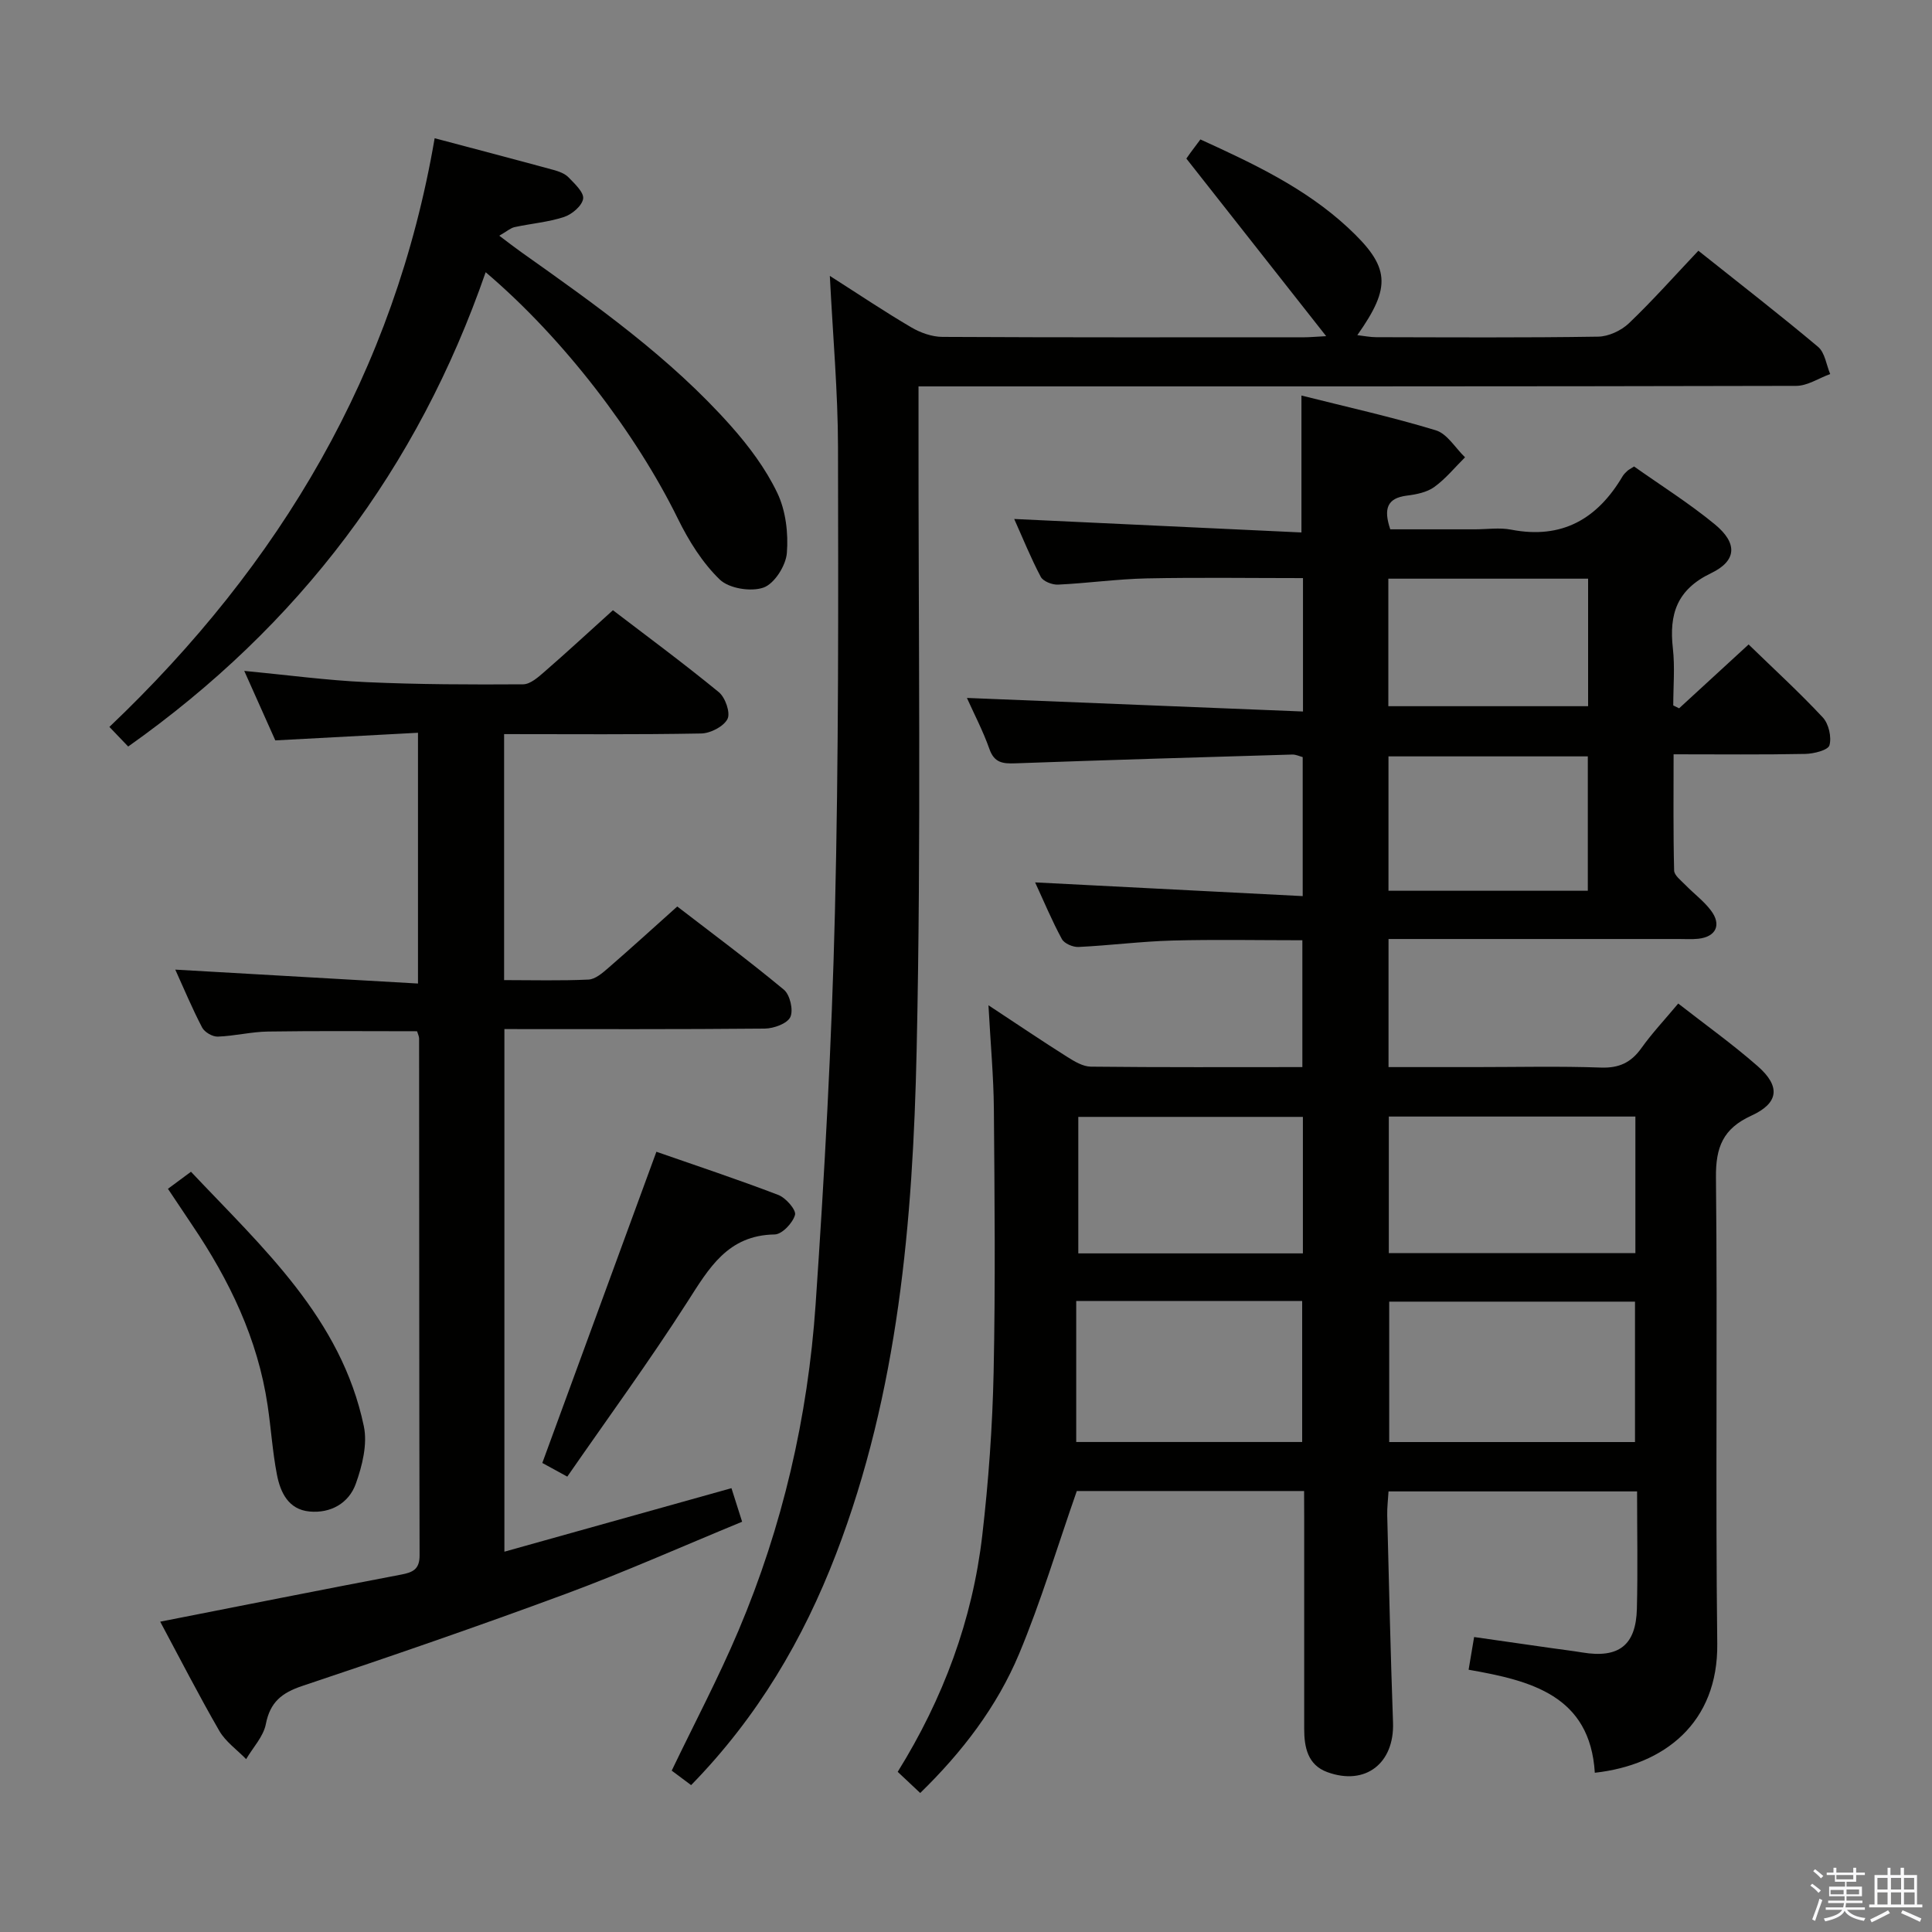 <svg enable-background="new 0 0 400 400" viewBox="0 0 400 400" xmlns="http://www.w3.org/2000/svg"><rect x="0" y="0" width="400" height="400" fill="#808080" stroke="none"/><path d="m374.8 390.4.4-.4c.7.5 1.3 1 1.8 1.4l-.5.5c-.5-.6-1.1-1.1-1.7-1.5zm1 7.3-.6-.3c.5-1.4 1.1-2.8 1.5-4.3.2.1.4.2.6.3-.5 1.3-1 2.8-1.5 4.3zm-.4-10.3.4-.4c.4.3 1 .8 1.7 1.4l-.5.5c-.4-.5-1-1-1.6-1.5zm2.5.3h1.7v-1h.6v1h3.5v-1h.6v1h1.8v.5h-1.8v1.4h-2v1h3.2v2h-3.2v.9h3.3v.5h-3.4c0 .3-.1.6-.1.9h4v.5h-3.7c.7.9 1.9 1.5 3.8 1.7-.1.2-.2.4-.3.6-2.1-.4-3.5-1.1-4-2.1-.4 1-1.8 1.7-4 2.2-.1-.2-.2-.4-.3-.6 2.1-.4 3.4-1 3.8-1.8h-3.4v-.5h3.6c.1-.3.1-.6.2-.9h-3.3v-.5h3.4c0-.3 0-.6 0-.9h-3.2v-2h3.3v-1h-2.1v-1.4h-1.7v-.5zm1.1 3.5v1h2.7c0-.3 0-.4 0-.4 0-.1 0-.2 0-.2 0-.1 0-.2 0-.3h-2.7zm1.2-3v.9h3.5v-.9zm4.7 3h-2.6v.6.4h2.6z" fill="#fafafb"/><path d="m393.6 386.7h.6v1.5h2.7v6.1h1.1v.6h-11v-.6h1.1v-6.1h2.7v-1.5h.6v1.5h2.1v-1.5zm-2.7 8.8.4.6c-1.2.6-2.5 1.3-3.8 1.9-.1-.2-.2-.4-.3-.6 1.2-.6 2.5-1.2 3.7-1.9zm-2.2-6.7v2.4h2.1v-2.4zm0 3v2.5h2.1v-2.5zm2.8-3v2.4h2.1v-2.4zm0 3v2.5h2.1v-2.5zm6 6.1c-1.4-.7-2.7-1.3-3.9-1.8l.3-.6c1.5.6 2.7 1.2 3.9 1.7zm-1.2-9.1h-2.1v2.4h2.1zm-2.1 3v2.5h2.2v-2.5z" fill="#fafafb"/><g fill="#010100"><path d="m270 308.7c-16.37 0-32.28 0-47.06 0-4.07 11.64-7.43 22.91-11.94 33.7-4.59 10.96-11.79 20.36-20.48 28.82-1.64-1.54-3.07-2.89-4.66-4.38 9.43-15.18 15.48-31.44 17.51-48.97 1.3-11.21 2.11-22.53 2.35-33.81.38-18.16.2-36.33.05-54.49-.06-6.74-.69-13.47-1.12-21.44 6.1 4.02 11.14 7.43 16.28 10.67 1.49.94 3.26 2.02 4.92 2.04 14.48.16 28.95.09 43.79.09 0-8.84 0-17.39 0-26.26-9.04 0-18-.18-26.95.06-6.47.18-12.92 1.02-19.39 1.33-1.16.06-2.95-.71-3.45-1.64-2.05-3.77-3.7-7.75-5.54-11.73 18.58.95 36.82 1.89 55.4 2.84 0-10.3 0-19.4 0-28.78-.65-.17-1.41-.55-2.16-.53-19.12.56-38.23 1.13-57.35 1.82-2.56.09-4.34-.09-5.35-2.96-1.31-3.72-3.17-7.26-4.66-10.58 23.11.93 46.21 1.87 69.58 2.81 0-9.91 0-18.53 0-27.62-10.82 0-21.58-.16-32.33.06-6.14.13-12.26 1-18.39 1.29-1.2.06-3.08-.68-3.57-1.61-2.07-3.91-3.73-8.04-5.5-11.98 20.06.94 39.75 1.86 59.47 2.79 0-10.07 0-18.96 0-28.35 9.27 2.34 18.65 4.41 27.82 7.2 2.37.72 4.05 3.67 6.05 5.59-2.1 2.08-4 4.44-6.37 6.15-1.53 1.1-3.71 1.54-5.66 1.78-4.11.51-4.88 2.72-3.45 6.98h17.54c2.5 0 5.08-.4 7.49.07 10.52 2.04 17.86-2.22 23.08-11.07.25-.42.63-.77.99-1.11.23-.22.54-.36 1.38-.9 5.46 3.87 11.37 7.58 16.72 11.98 4.7 3.87 4.61 7.52-.78 10.11-7.1 3.41-8.71 8.5-7.91 15.57.44 3.89.08 7.87.08 11.81.4.2.8.4 1.21.6 4.68-4.3 9.36-8.6 14.39-13.22 5.25 5.1 10.51 9.91 15.36 15.11 1.23 1.32 1.85 4.06 1.38 5.76-.28 1.01-3.24 1.76-5.01 1.79-8.82.18-17.64.08-27.26.08 0 8.2-.09 16.13.11 24.05.02 1.02 1.43 2.07 2.32 2.99 1.74 1.79 3.8 3.31 5.29 5.28 2.26 2.98 1.06 5.47-2.61 5.87-1.32.14-2.66.05-4 .05-18.17 0-36.33 0-54.5 0-1.79 0-3.57 0-5.63 0v26.52h17.99c8.67 0 17.34-.21 25.99.1 3.77.13 6.24-1.04 8.38-4.04 2.21-3.1 4.85-5.9 7.62-9.22 5.58 4.36 11.24 8.4 16.44 12.96 4.77 4.18 4.42 7.64-1.31 10.26-5.86 2.68-7.39 6.53-7.32 12.81.34 32.16-.12 64.33.27 96.49.2 16.41-10.96 25.15-25.35 26.74-.98-16.02-13.25-19.08-26.13-21.33.4-2.38.73-4.31 1.14-6.77 5.35.76 10.68 1.53 16 2.29 2.14.3 4.28.56 6.42.91 7.52 1.24 11.09-1.48 11.28-9.05.2-7.98.04-15.96.04-24.3-17.24 0-34.15 0-51.46 0-.1 1.75-.31 3.35-.27 4.95.36 14.3.69 28.61 1.2 42.9.3 8.42-5.69 13.16-13.6 10.27-4.06-1.48-4.8-5.14-4.79-9.01.01-14.5 0-29 0-43.5-.02-1.8-.02-3.6-.02-5.69zm68.51-10.14c0-10.17 0-19.73 0-29.07-17.3 0-34.17 0-50.89 0v29.07zm-50.97-67.39v28.27h51.05c0-9.63 0-18.87 0-28.27-17.12 0-33.91 0-51.05 0zm-64.72 67.38h46.78c0-9.91 0-19.58 0-29.2-15.66 0-30.91 0-46.78 0zm.43-67.31v28.26h46.5c0-9.56 0-18.79 0-28.26-15.49 0-30.74 0-46.5 0zm64.22-46.82h41.27c0-9.5 0-18.59 0-27.82-13.92 0-27.58 0-41.27 0zm-.03-38.21h41.36c0-8.99 0-17.59 0-26.4-13.9 0-27.58 0-41.36 0z"/><path d="m143.09 369.59c-1.68-1.25-2.96-2.21-4.02-3 4.73-9.85 9.69-19.23 13.82-28.98 9.13-21.56 14.37-44.2 15.97-67.5 1.85-27.02 3.34-54.09 4-81.16.79-32.12.7-64.27.64-96.4-.02-11.44-1.06-22.87-1.69-35.43 6.12 3.9 11.39 7.45 16.87 10.66 1.89 1.11 4.27 1.96 6.43 1.97 24.99.13 49.98.09 74.97.08.95 0 1.9-.09 4.49-.23-9.97-12.67-19.23-24.43-28.94-36.76-.21.3.31-.49.87-1.25.58-.8 1.18-1.58 2.03-2.72 10.89 4.97 21.68 10.03 30.55 18.26 8.75 8.13 9.05 12.18 1.94 22.26 1.46.17 2.67.42 3.88.42 15.33.03 30.66.13 45.98-.11 2.16-.03 4.77-1.25 6.37-2.77 4.91-4.69 9.43-9.79 14.38-15.02 8.8 7.01 16.93 13.3 24.79 19.91 1.41 1.19 1.7 3.71 2.5 5.62-2.35.85-4.7 2.45-7.05 2.45-58.32.14-116.63.11-174.94.11-1.99 0-3.98 0-6.76 0v6.01c-.06 43.81.58 87.64-.39 131.44-.78 35.38-3.78 70.68-16.67 104.25-6.81 17.72-16.25 33.79-30.02 47.89z"/><path d="m33.17 335.75c16.99-3.34 33.41-6.61 49.85-9.74 2.45-.47 3.86-1.08 3.85-4-.09-35.66-.07-71.33-.1-106.99 0-.46-.25-.93-.42-1.51-10.33 0-20.61-.1-30.87.06-3.47.05-6.92.93-10.39 1.05-1.09.04-2.73-.91-3.24-1.88-2.07-3.96-3.79-8.1-5.56-11.99 16.68.96 33.29 1.91 50.25 2.88 0-17.8 0-34.38 0-51.92-9.72.52-19.26 1.03-29.54 1.58-1.84-4.12-3.97-8.89-6.43-14.39 8.91.85 17.08 1.96 25.28 2.33 10.81.49 21.64.52 32.46.45 1.5-.01 3.16-1.51 4.46-2.64 4.64-4.03 9.15-8.21 14.13-12.7 6.76 5.17 14.5 10.88 21.93 16.97 1.34 1.1 2.44 4.28 1.79 5.55-.81 1.57-3.54 2.97-5.46 3-13.48.25-26.96.13-40.79.13v50.93c5.91 0 11.7.16 17.47-.11 1.39-.06 2.88-1.35 4.06-2.37 4.65-4.03 9.19-8.17 14.32-12.76 6.7 5.16 14.55 10.99 22.07 17.22 1.27 1.05 2.01 4.25 1.34 5.67-.64 1.36-3.44 2.37-5.3 2.39-17.82.17-35.65.1-53.9.1v108.2c15.62-4.37 31.13-8.71 47.01-13.15.67 2.11 1.3 4.11 2.21 6.95-12.34 5.08-24.3 10.41-36.56 14.95-18.05 6.68-36.26 12.95-54.51 19.05-4.24 1.42-6.65 3.34-7.54 7.89-.5 2.59-2.67 4.85-4.08 7.26-1.87-1.93-4.23-3.58-5.54-5.83-4.29-7.43-8.21-15.09-12.25-22.63z"/><path d="m89.99 28.62c8.64 2.29 16.65 4.39 24.64 6.57 1.1.3 2.33.75 3.09 1.54 1.27 1.32 3.21 3.11 3.01 4.42-.22 1.46-2.31 3.23-3.94 3.77-3.28 1.08-6.83 1.36-10.24 2.1-.86.19-1.61.88-3.18 1.78 1.87 1.41 3.23 2.47 4.63 3.46 15.35 10.88 30.74 21.76 43.33 35.93 3.72 4.19 7.2 8.84 9.6 13.86 1.76 3.68 2.31 8.35 1.98 12.46-.21 2.61-2.58 6.34-4.83 7.14-2.6.92-7.14.19-9.06-1.66-3.6-3.48-6.43-8.03-8.67-12.59-8.66-17.64-23.63-37.31-39.8-51.04-14.07 40.59-38.56 73.12-74.01 98.2-1.08-1.13-2.29-2.39-3.89-4.06 35.44-33.71 59.06-73.5 67.34-121.88z"/><path d="m135.9 238.46c8.11 2.83 16.75 5.69 25.24 8.94 1.55.59 3.74 3.1 3.46 4.13-.46 1.67-2.69 4.03-4.21 4.05-9.72.15-13.59 6.96-18.08 13.97-7.86 12.27-16.47 24.05-24.86 36.17-2.57-1.41-4.13-2.26-5.17-2.83 7.85-21.44 15.59-42.54 23.62-64.43z"/><path d="m34.77 246.13c1.62-1.2 2.93-2.17 4.77-3.53 14.84 15.74 31.1 30.31 35.79 52.69.78 3.72-.33 8.19-1.67 11.92-1.44 4.01-5.2 6.15-9.59 5.73-4.36-.41-6.03-3.96-6.74-7.66-.91-4.71-1.21-9.54-1.92-14.29-2.03-13.77-7.91-25.94-15.62-37.35-1.57-2.35-3.13-4.7-5.02-7.51z"/></g></svg>